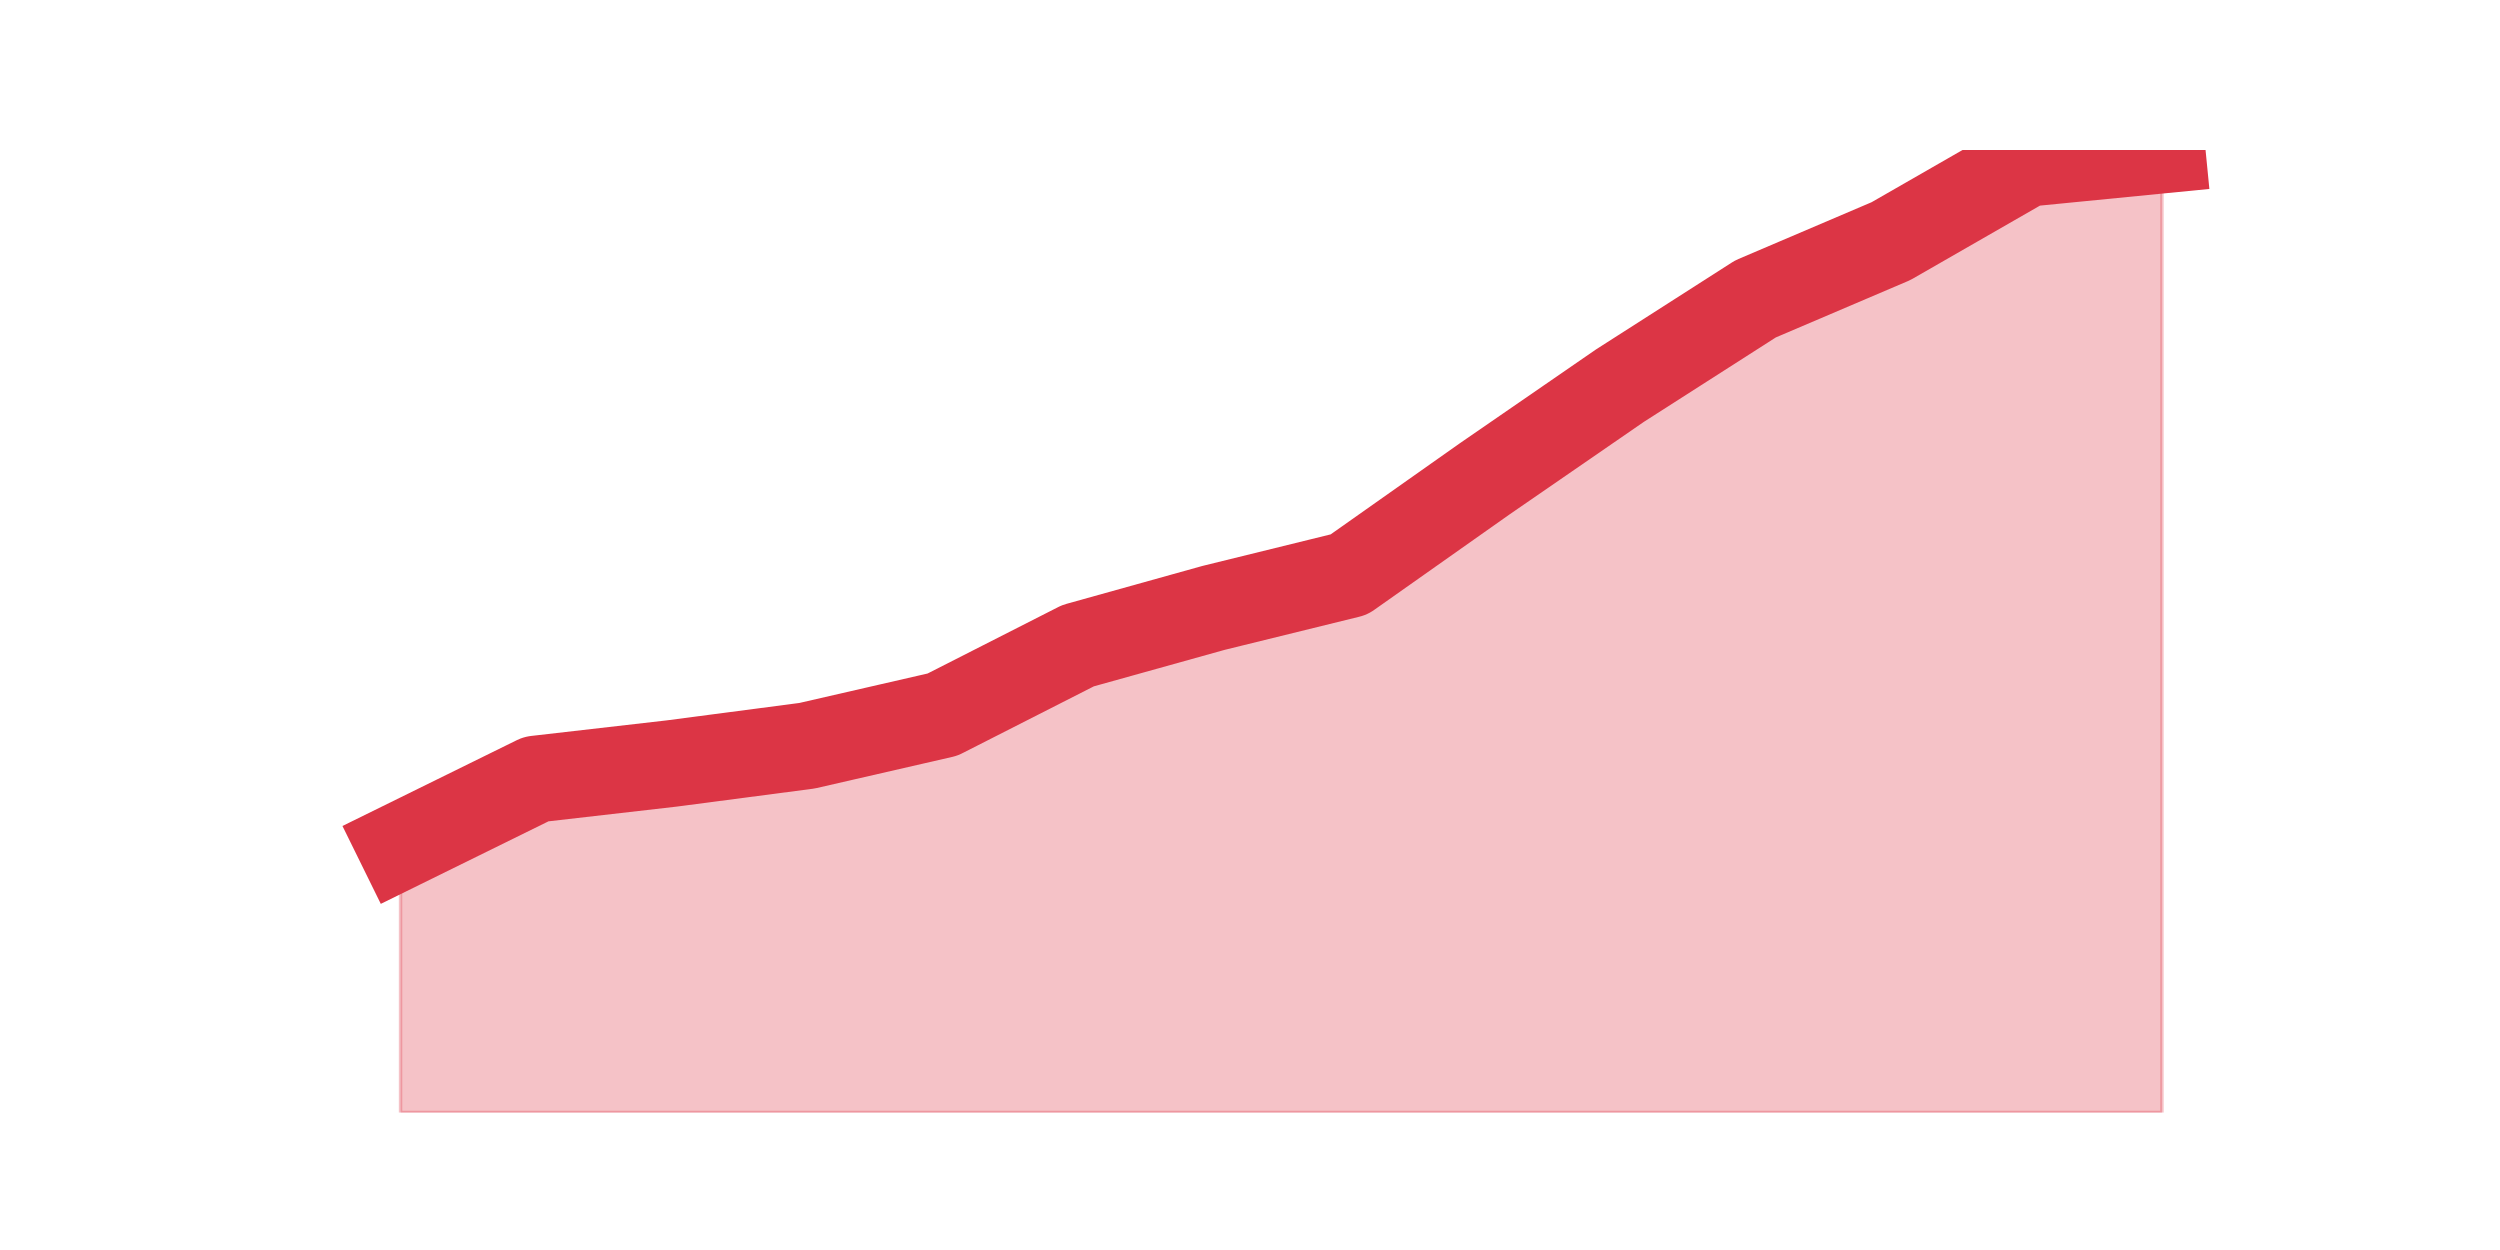 <?xml version="1.0" encoding="utf-8" standalone="no"?>
<!DOCTYPE svg PUBLIC "-//W3C//DTD SVG 1.1//EN"
  "http://www.w3.org/Graphics/SVG/1.1/DTD/svg11.dtd">
<svg height="360pt" version="1.1" viewBox="0 0 720 360" width="720pt" xmlns="http://www.w3.org/2000/svg" xmlns:xlink="http://www.w3.org/1999/xlink">
 <defs>
  <style type="text/css">*{stroke-linecap:butt;stroke-linejoin:round;}</style>
 </defs>
 <g id="figure_1">
  <g id="patch_1">
   <path d="M 0 360 
L 720 360 
L 720 0 
L 0 0 
z
" style="fill:none;"/>
  </g>
  <g id="axes_1">
   <g id="matplotlib.axis_1"/>
   <g id="matplotlib.axis_2"/>
   <g id="PolyCollection_1">
    <defs>
     <path d="M 115.364 -116.422 
L 115.364 -39.6 
L 154.385 -39.6 
L 193.406 -39.6 
L 232.427 -39.6 
L 271.448 -39.6 
L 310.469 -39.6 
L 349.49 -39.6 
L 388.51 -39.6 
L 427.531 -39.6 
L 466.552 -39.6 
L 505.573 -39.6 
L 544.594 -39.6 
L 583.615 -39.6 
L 622.636 -39.6 
L 622.636 -316.8 
L 622.636 -316.8 
L 583.615 -312.959 
L 544.594 -290.552 
L 505.573 -273.908 
L 466.552 -248.94 
L 427.531 -222.053 
L 388.51 -194.525 
L 349.49 -184.922 
L 310.469 -174.039 
L 271.448 -154.193 
L 232.427 -145.23 
L 193.406 -140.109 
L 154.385 -135.628 
L 115.364 -116.422 
z
" id="mb166b0796a" style="stroke:#dc3545;stroke-opacity:0.3;"/>
    </defs>
    <g clip-path="url(#p308fe937dc)">
     <use style="fill:#dc3545;fill-opacity:0.3;stroke:#dc3545;stroke-opacity:0.3;" x="0" xlink:href="#mb166b0796a" y="360"/>
    </g>
   </g>
   <g id="line2d_1">
    <path clip-path="url(#p308fe937dc)" d="M 115.364 243.578 
L 154.385 224.372 
L 193.406 219.891 
L 232.427 214.77 
L 271.448 205.807 
L 310.469 185.961 
L 349.49 175.078 
L 388.51 165.475 
L 427.531 137.947 
L 466.552 111.06 
L 505.573 86.092 
L 544.594 69.448 
L 583.615 47.041 
L 622.636 43.2 
" style="fill:none;stroke:#dc3545;stroke-linecap:square;stroke-width:25;"/>
   </g>
  </g>
 </g>
 <defs>
  <clipPath id="p308fe937dc">
   <rect height="277.2" width="558" x="90" y="43.2"/>
  </clipPath>
 </defs>
</svg>
